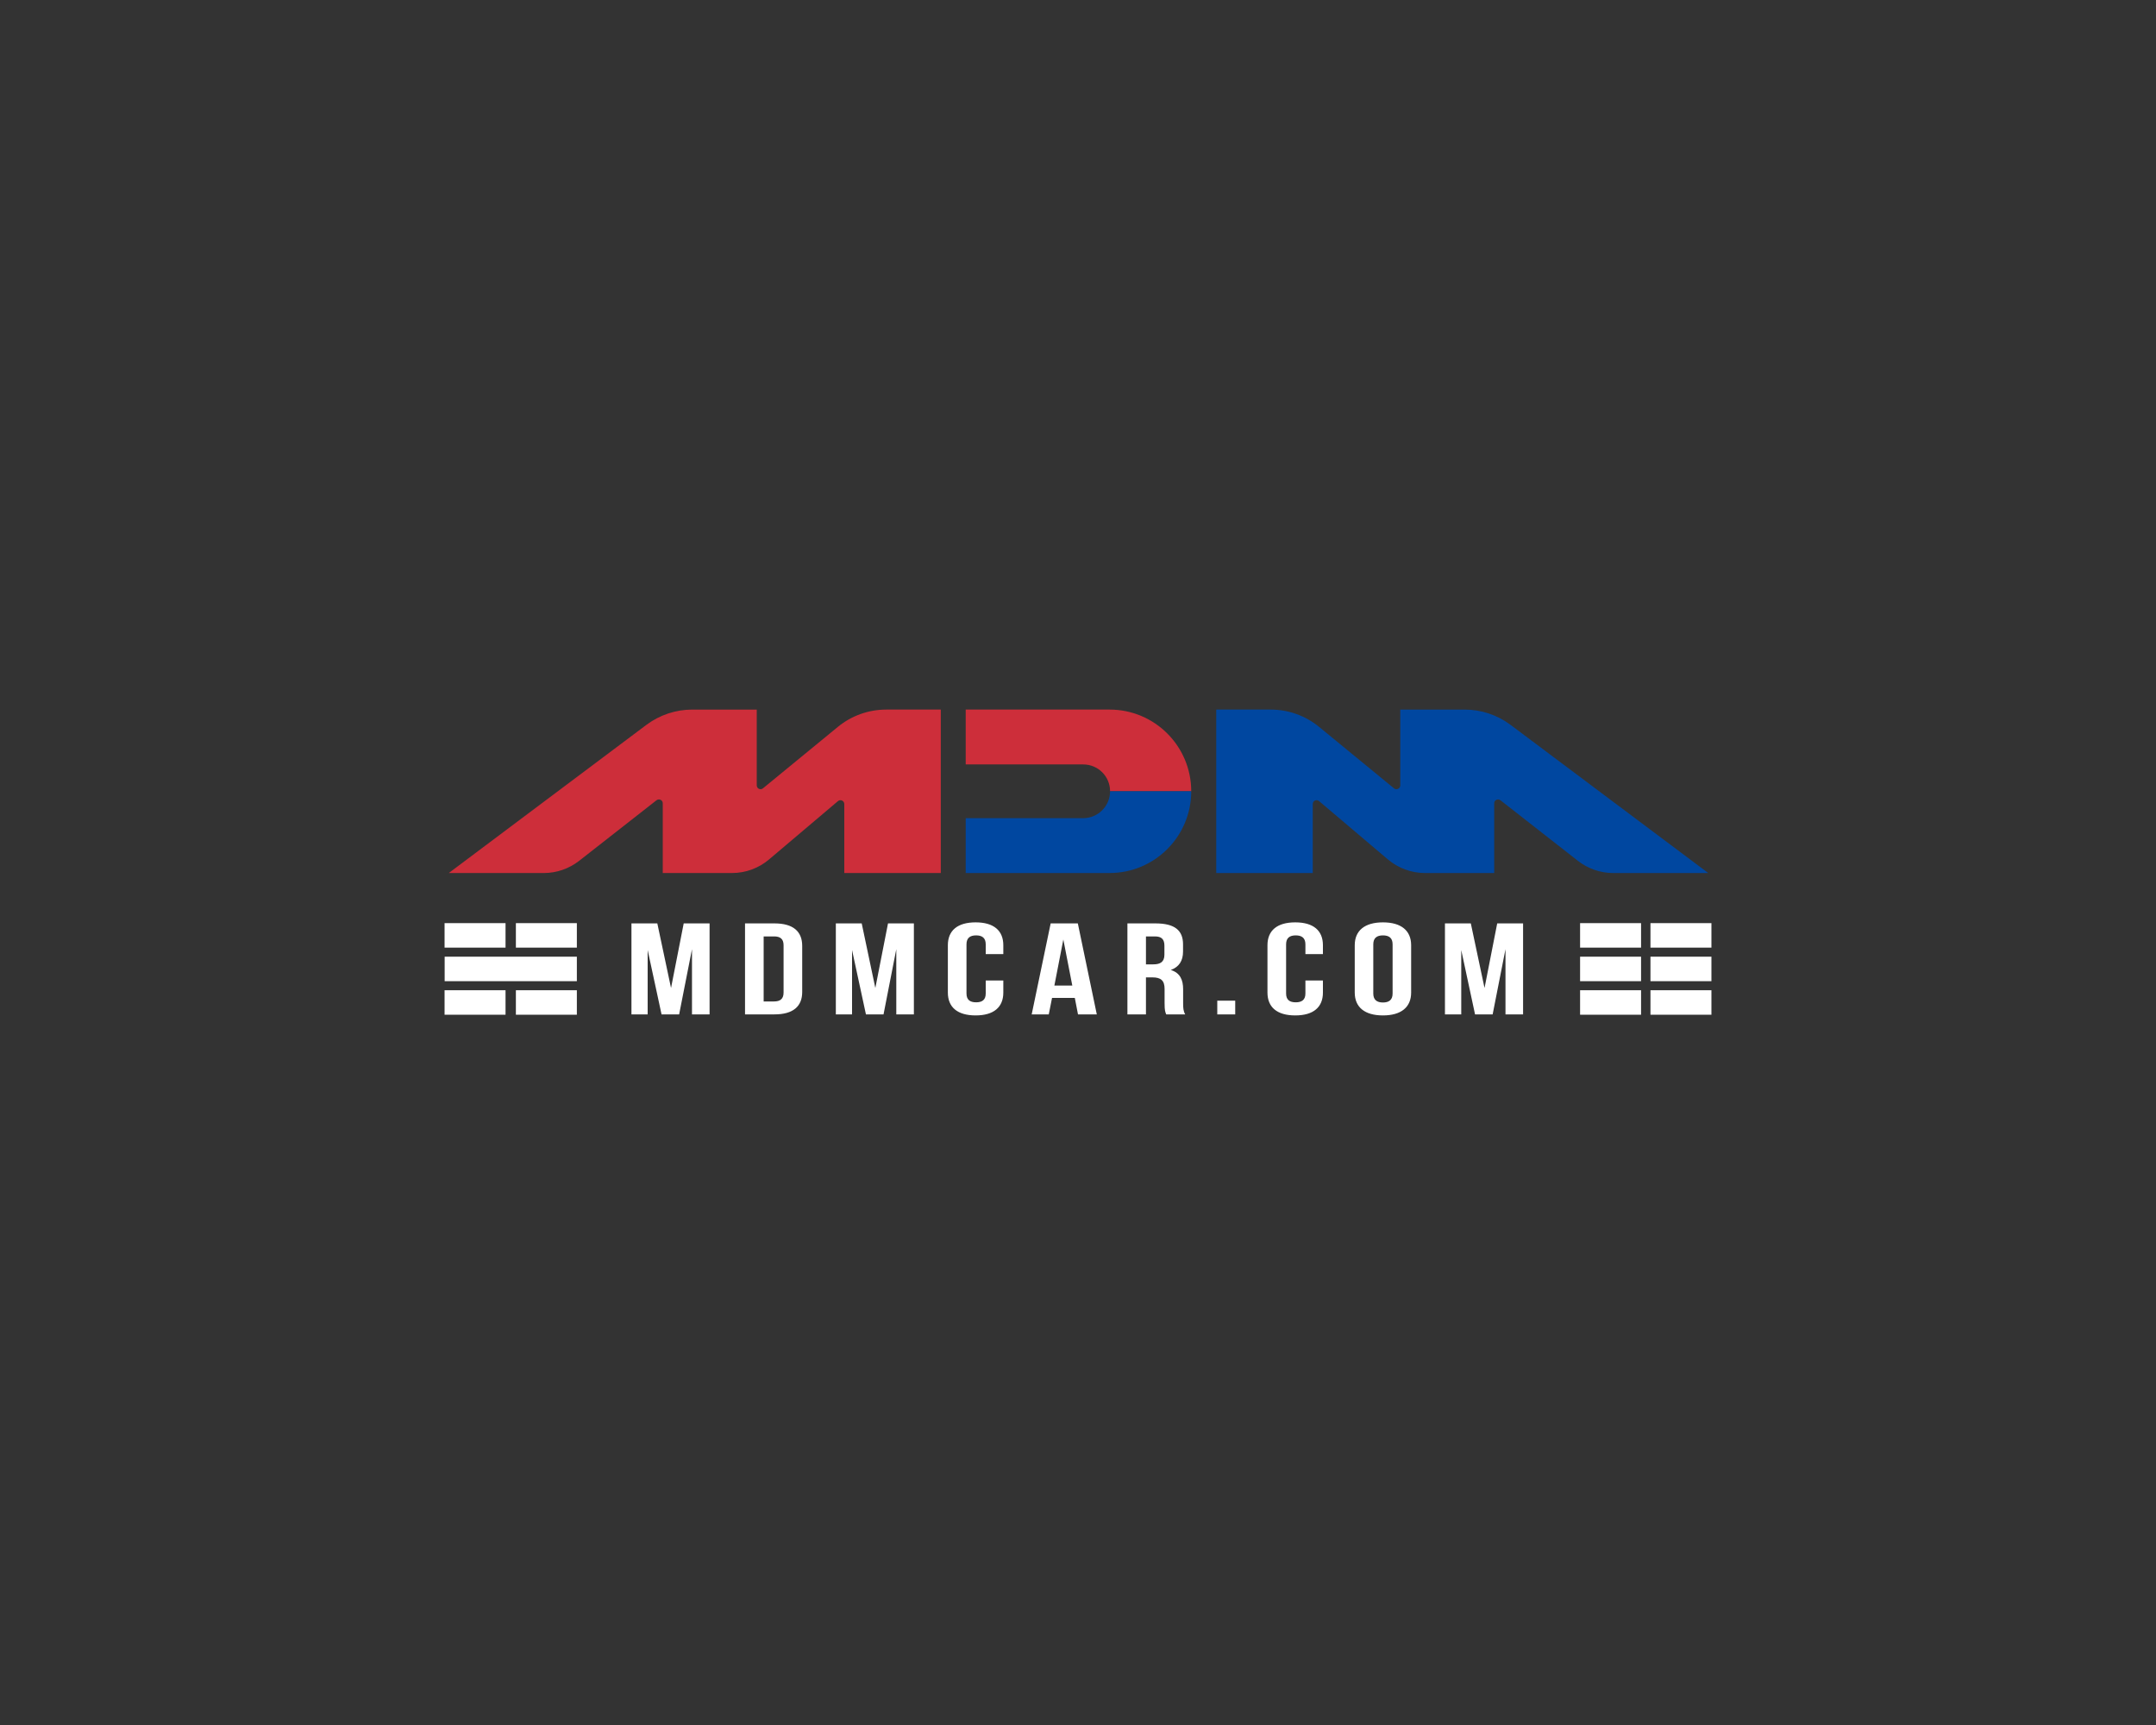 <?xml version="1.0" encoding="UTF-8"?>
<!DOCTYPE svg PUBLIC "-//W3C//DTD SVG 1.1//EN" "http://www.w3.org/Graphics/SVG/1.1/DTD/svg11.dtd">
<!-- Creator: CorelDRAW X7 -->
<svg xmlns="http://www.w3.org/2000/svg" xml:space="preserve" width="250mm" height="200mm" version="1.1" style="shape-rendering:geometricPrecision; text-rendering:geometricPrecision; image-rendering:optimizeQuality; fill-rule:evenodd; clip-rule:evenodd"
viewBox="0 0 25000 20000"
 xmlns:xlink="http://www.w3.org/1999/xlink">
 <rect x="0" y="0" width="25000" height="20000" fill="#333333" stroke="none"/>
 <defs>
  <style type="text/css">
   <![CDATA[
    .fil0 {fill:none}
    .fil1 {fill:white;fill-rule:nonzero}
    .fil3 {fill:#0047A0;fill-rule:nonzero}
    .fil2 {fill:#CD2E3A;fill-rule:nonzero}
   ]]>
  </style>
 </defs>
 <g id="Слой_x0020_1">
  <g id="_622549616">
   <rect class="fil0" x="4000" y="7314" width="17000" height="5373"/>
   <g>
    <path class="fil1" d="M7622 10706l-300 0 0 1055 188 0 0 -746 161 746 204 0 149 -756 0 756 204 0 0 -1055 -300 0 -147 749 -159 -749zm1017 1055l341 0c216,0 322,-92 322,-260l0 -534c0,-169 -106,-261 -322,-261l-341 0 0 1055zm337 -904c69,0 110,27 110,102l0 549c0,75 -41,103 -110,103l-121 0 0 -754 121 0zm1016 -151l-300 0 0 1055 188 0 0 -746 161 746 204 0 148 -756 0 756 204 0 0 -1055 -300 0 -147 749 -158 -749zm1438 662l0 151c0,75 -43,102 -111,102 -69,0 -112,-27 -112,-102l0 -570c0,-76 43,-104 112,-104 68,0 111,28 111,104l0 113 204 0 0 -103c0,-169 -110,-265 -321,-265 -212,0 -322,96 -322,265l0 549c0,169 110,265 322,265 211,0 321,-96 321,-265l0 -140 -204 0zm1068 -662l-315 0 -220 1055 198 0 38 -191 264 0 37 191 218 0 -220 -1055zm-168 187l104 534 -208 0 104 -534zm1413 868c-22,-39 -24,-77 -24,-128l0 -163c0,-110 -35,-190 -143,-224 96,-35 142,-106 142,-214l0 -83c0,-163 -97,-243 -320,-243l-325 0 0 1055 215 0 0 -429 75 0c98,0 141,36 141,134l0 166c0,86 8,102 19,129l220 0zm-351 -904c77,0 110,33 110,108l0 104c0,85 -49,112 -129,112l-85 0 0 -324 104 0zm723 745l0 159 208 0 0 -159 -208 0zm1022 -234l0 151c0,75 -44,102 -112,102 -69,0 -112,-27 -112,-102l0 -570c0,-76 43,-104 112,-104 68,0 112,28 112,104l0 113 203 0 0 -103c0,-169 -109,-265 -321,-265 -212,0 -322,96 -322,265l0 549c0,169 110,265 322,265 212,0 321,-96 321,-265l0 -140 -203 0zm787 -419c0,-76 44,-104 112,-104 69,0 112,28 112,104l0 570c0,75 -43,104 -112,104 -68,0 -112,-29 -112,-104l0 -570zm-215 559c0,169 115,265 327,265 212,0 327,-96 327,-265l0 -549c0,-169 -115,-265 -327,-265 -212,0 -327,96 -327,265l0 549zm1346 -802l-300 0 0 1055 189 0 0 -746 160 746 204 0 149 -756 0 756 204 0 0 -1055 -300 0 -147 749 -159 -749z"/>
    <g>
     <polygon class="fil1" points="6689,11376 5156,11376 5156,11092 6689,11092 "/>
     <polygon class="fil1" points="5862,11765 5155,11765 5155,11481 5862,11481 "/>
     <polygon class="fil1" points="6689,11765 5982,11765 5982,11481 6689,11481 "/>
     <polygon class="fil1" points="5862,10987 5155,10987 5155,10703 5862,10703 "/>
     <polygon class="fil1" points="6689,10987 5982,10987 5982,10703 6689,10703 "/>
    </g>
    <g>
     <polygon class="fil1" points="19029,11765 18322,11765 18322,11481 19029,11481 "/>
     <polygon class="fil1" points="19845,11765 19138,11765 19138,11481 19845,11481 "/>
     <polygon class="fil1" points="19029,10987 18322,10987 18322,10703 19029,10703 "/>
     <polygon class="fil1" points="19845,10987 19138,10987 19138,10703 19845,10703 "/>
     <polygon class="fil1" points="19029,11376 18322,11376 18322,11092 19029,11092 "/>
     <polygon class="fil1" points="19845,11376 19138,11376 19138,11092 19845,11092 "/>
    </g>
   </g>
   <path class="fil2" d="M10909 10122l0 -1895 -632 0c-205,0 -404,71 -562,201l-868 712c-29,24 -72,3 -72,-34l0 -879 -747 0c-191,0 -378,62 -531,176l-2293 1719 1102 0c148,0 292,-50 409,-141l898 -703c30,-22 72,-2 72,35l0 809 803 0c158,0 310,-56 429,-157l800 -677c28,-24 73,-4 73,34l0 800 1119 0z"/>
   <path class="fil3" d="M14103 10122l0 -1895 632 0c204,0 403,71 561,201l868 712c29,24 73,3 73,-34l0 -879 746 0c192,0 378,62 531,176l2294 1719 -1102 0c-148,0 -292,-50 -409,-141l-899 -703c-29,-22 -72,-2 -72,35l0 809 -803 0c-157,0 -309,-56 -429,-157l-799 -677c-29,-24 -73,-4 -73,34l0 800 -1119 0z"/>
   <path class="fil2" d="M13813 9174l-941 0c0,-86 -35,-164 -91,-220 -57,-57 -135,-91 -221,-91l-1362 0 0 -636 1668 0c523,0 947,424 947,947z"/>
   <path class="fil3" d="M13813 9174c0,524 -424,948 -947,948l-1668 0 0 -636 1362 0c172,0 312,-140 312,-312l941 0z"/>
  </g>
 </g>
</svg>

